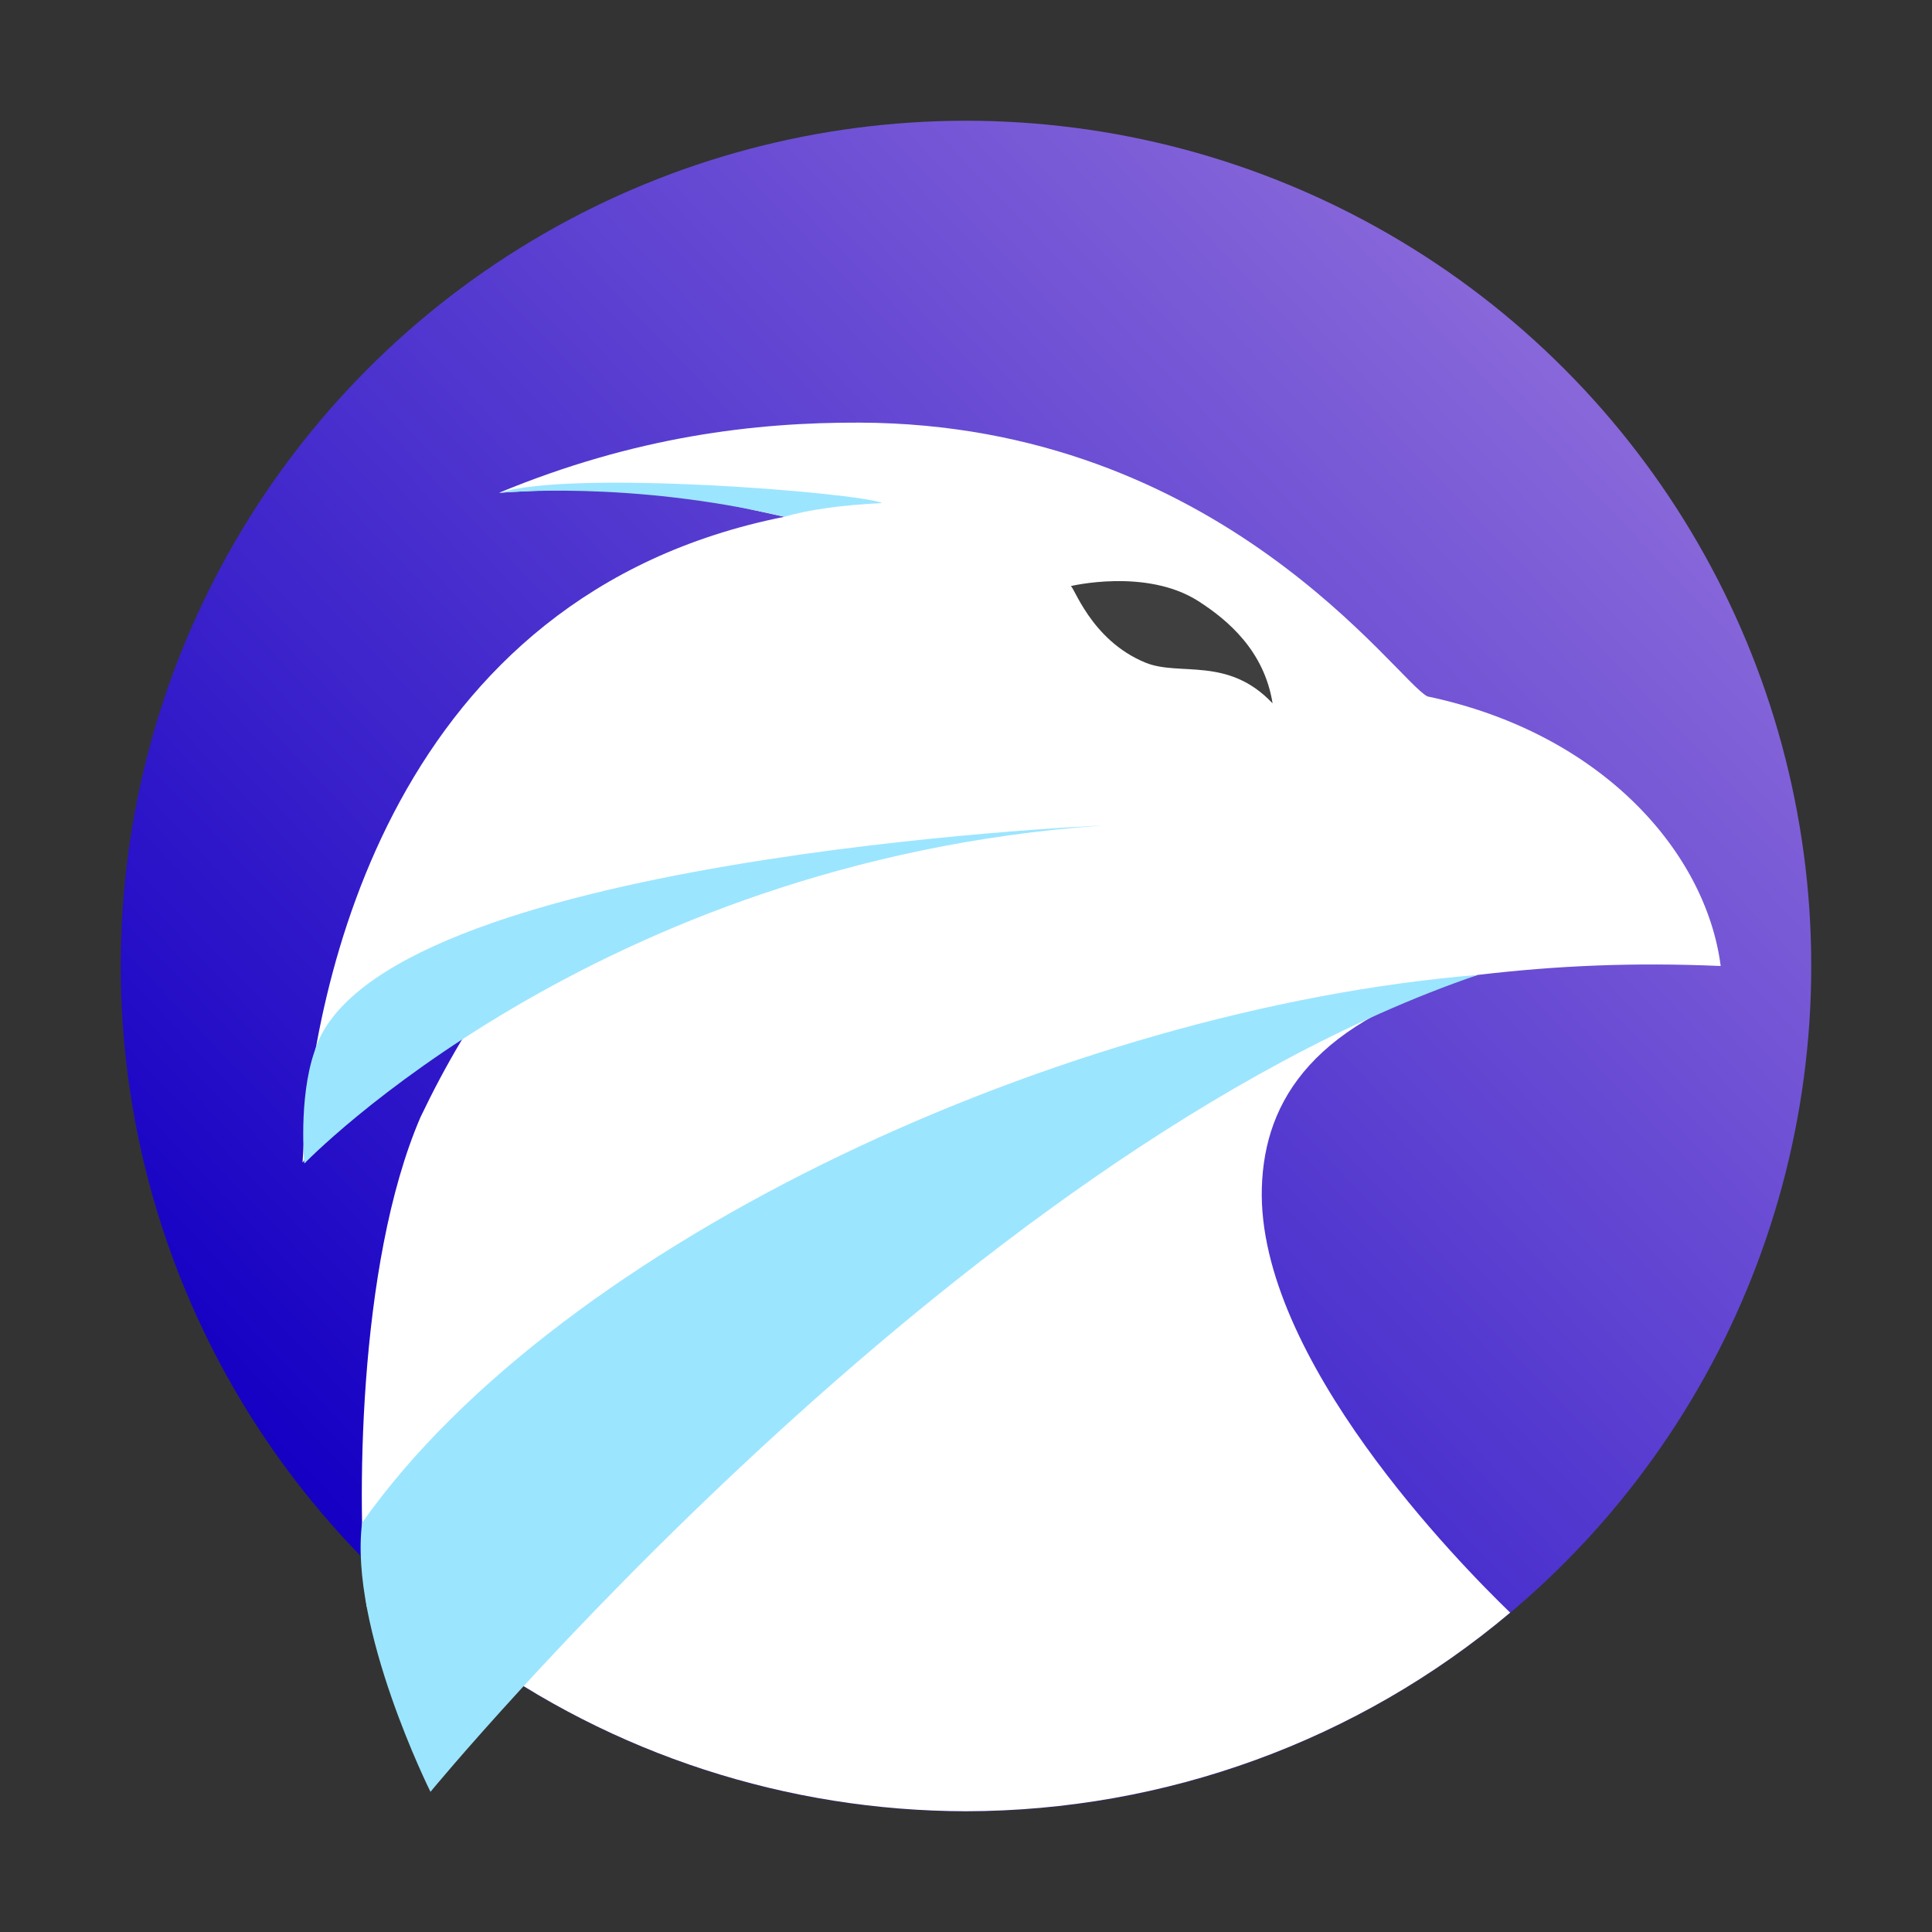 <?xml version="1.0" encoding="UTF-8" standalone="no"?><!DOCTYPE svg PUBLIC "-//W3C//DTD SVG 1.1//EN" "http://www.w3.org/Graphics/SVG/1.1/DTD/svg11.dtd"><svg width="100%" height="100%" viewBox="0 0 64 64" version="1.1" xmlns="http://www.w3.org/2000/svg" xmlns:xlink="http://www.w3.org/1999/xlink" xml:space="preserve" xmlns:serif="http://www.serif.com/" style="fill-rule:evenodd;clip-rule:evenodd;stroke-linejoin:round;stroke-miterlimit:1.414;"><rect x="0" y="0" width="64" height="64" fill="#333333" stroke="none"/><circle cx="32" cy="32" r="28" style="fill:url(#_Linear1);"/><path d="M28.475,14c-3.46,-0.012 -7.431,0.456 -11.943,2.324c5.107,-0.329 6.725,0.215 9.454,0.795c-12.96,2.58 -15.657,15.371 -15.964,21.392c0,0 4.719,-6.071 5.978,-6.511c0.388,-0.136 0.486,0.126 0.953,0c-1.243,1.634 -2.205,3.295 -3.022,5.004c-2.116,4.901 -2.109,13.031 -1.793,16.173c0.042,0.416 3.566,1.14 3.383,1.456c4.781,3.491 10.56,5.357 16.479,5.367c6.592,-0.011 12.987,-2.33 18.026,-6.58c-1.652,-1.597 -8.39,-8.427 -8.226,-14.073c0.085,-2.925 1.744,-5.556 7.156,-7.052c2.582,-0.304 5.124,-0.422 8.044,-0.295c-0.486,-3.769 -3.937,-7.715 -9.712,-8.93c-0.99,-0.472 -6.845,-9.028 -18.813,-9.07Z" style="fill:#fff;"/><path d="M35.461,19.417c0,0 2.511,-0.61 4.239,0.498c0.994,0.638 2.181,1.657 2.456,3.384c-1.482,-1.57 -3.077,-0.885 -4.208,-1.347c-1.845,-0.754 -2.394,-2.613 -2.487,-2.535Z" style="fill:#3f3f3f;"/><path d="M14.26,59.356c0,0 17.423,-21.164 34.696,-27.061c-13.66,1.123 -30.38,8.799 -36.961,18.15c-0.442,3.487 2.265,8.911 2.265,8.911Z" style="fill:#9ce5ff;"/><path d="M16.553,16.325c0,0 4.291,-0.424 9.433,0.794c0.759,-0.23 1.926,-0.393 3.244,-0.455c-0.851,-0.352 -10.313,-1.113 -12.677,-0.339Z" style="fill:#9ce5ff;"/><path d="M10.082,38.544c0,0 9.609,-10.002 26.42,-11.197c0,0 -24.166,1.034 -26.088,7.497c-0.534,1.554 -0.332,3.7 -0.332,3.7Z" style="fill:#9ce5ff;"/><defs><linearGradient id="_Linear1" x1="0" y1="0" x2="1" y2="0" gradientUnits="userSpaceOnUse" gradientTransform="matrix(40.542,-37.815,37.815,40.542,9.051,48.038)"><stop offset="0" style="stop-color:#1500c4;stop-opacity:1"/><stop offset="1" style="stop-color:#8767d9;stop-opacity:1"/></linearGradient></defs></svg>